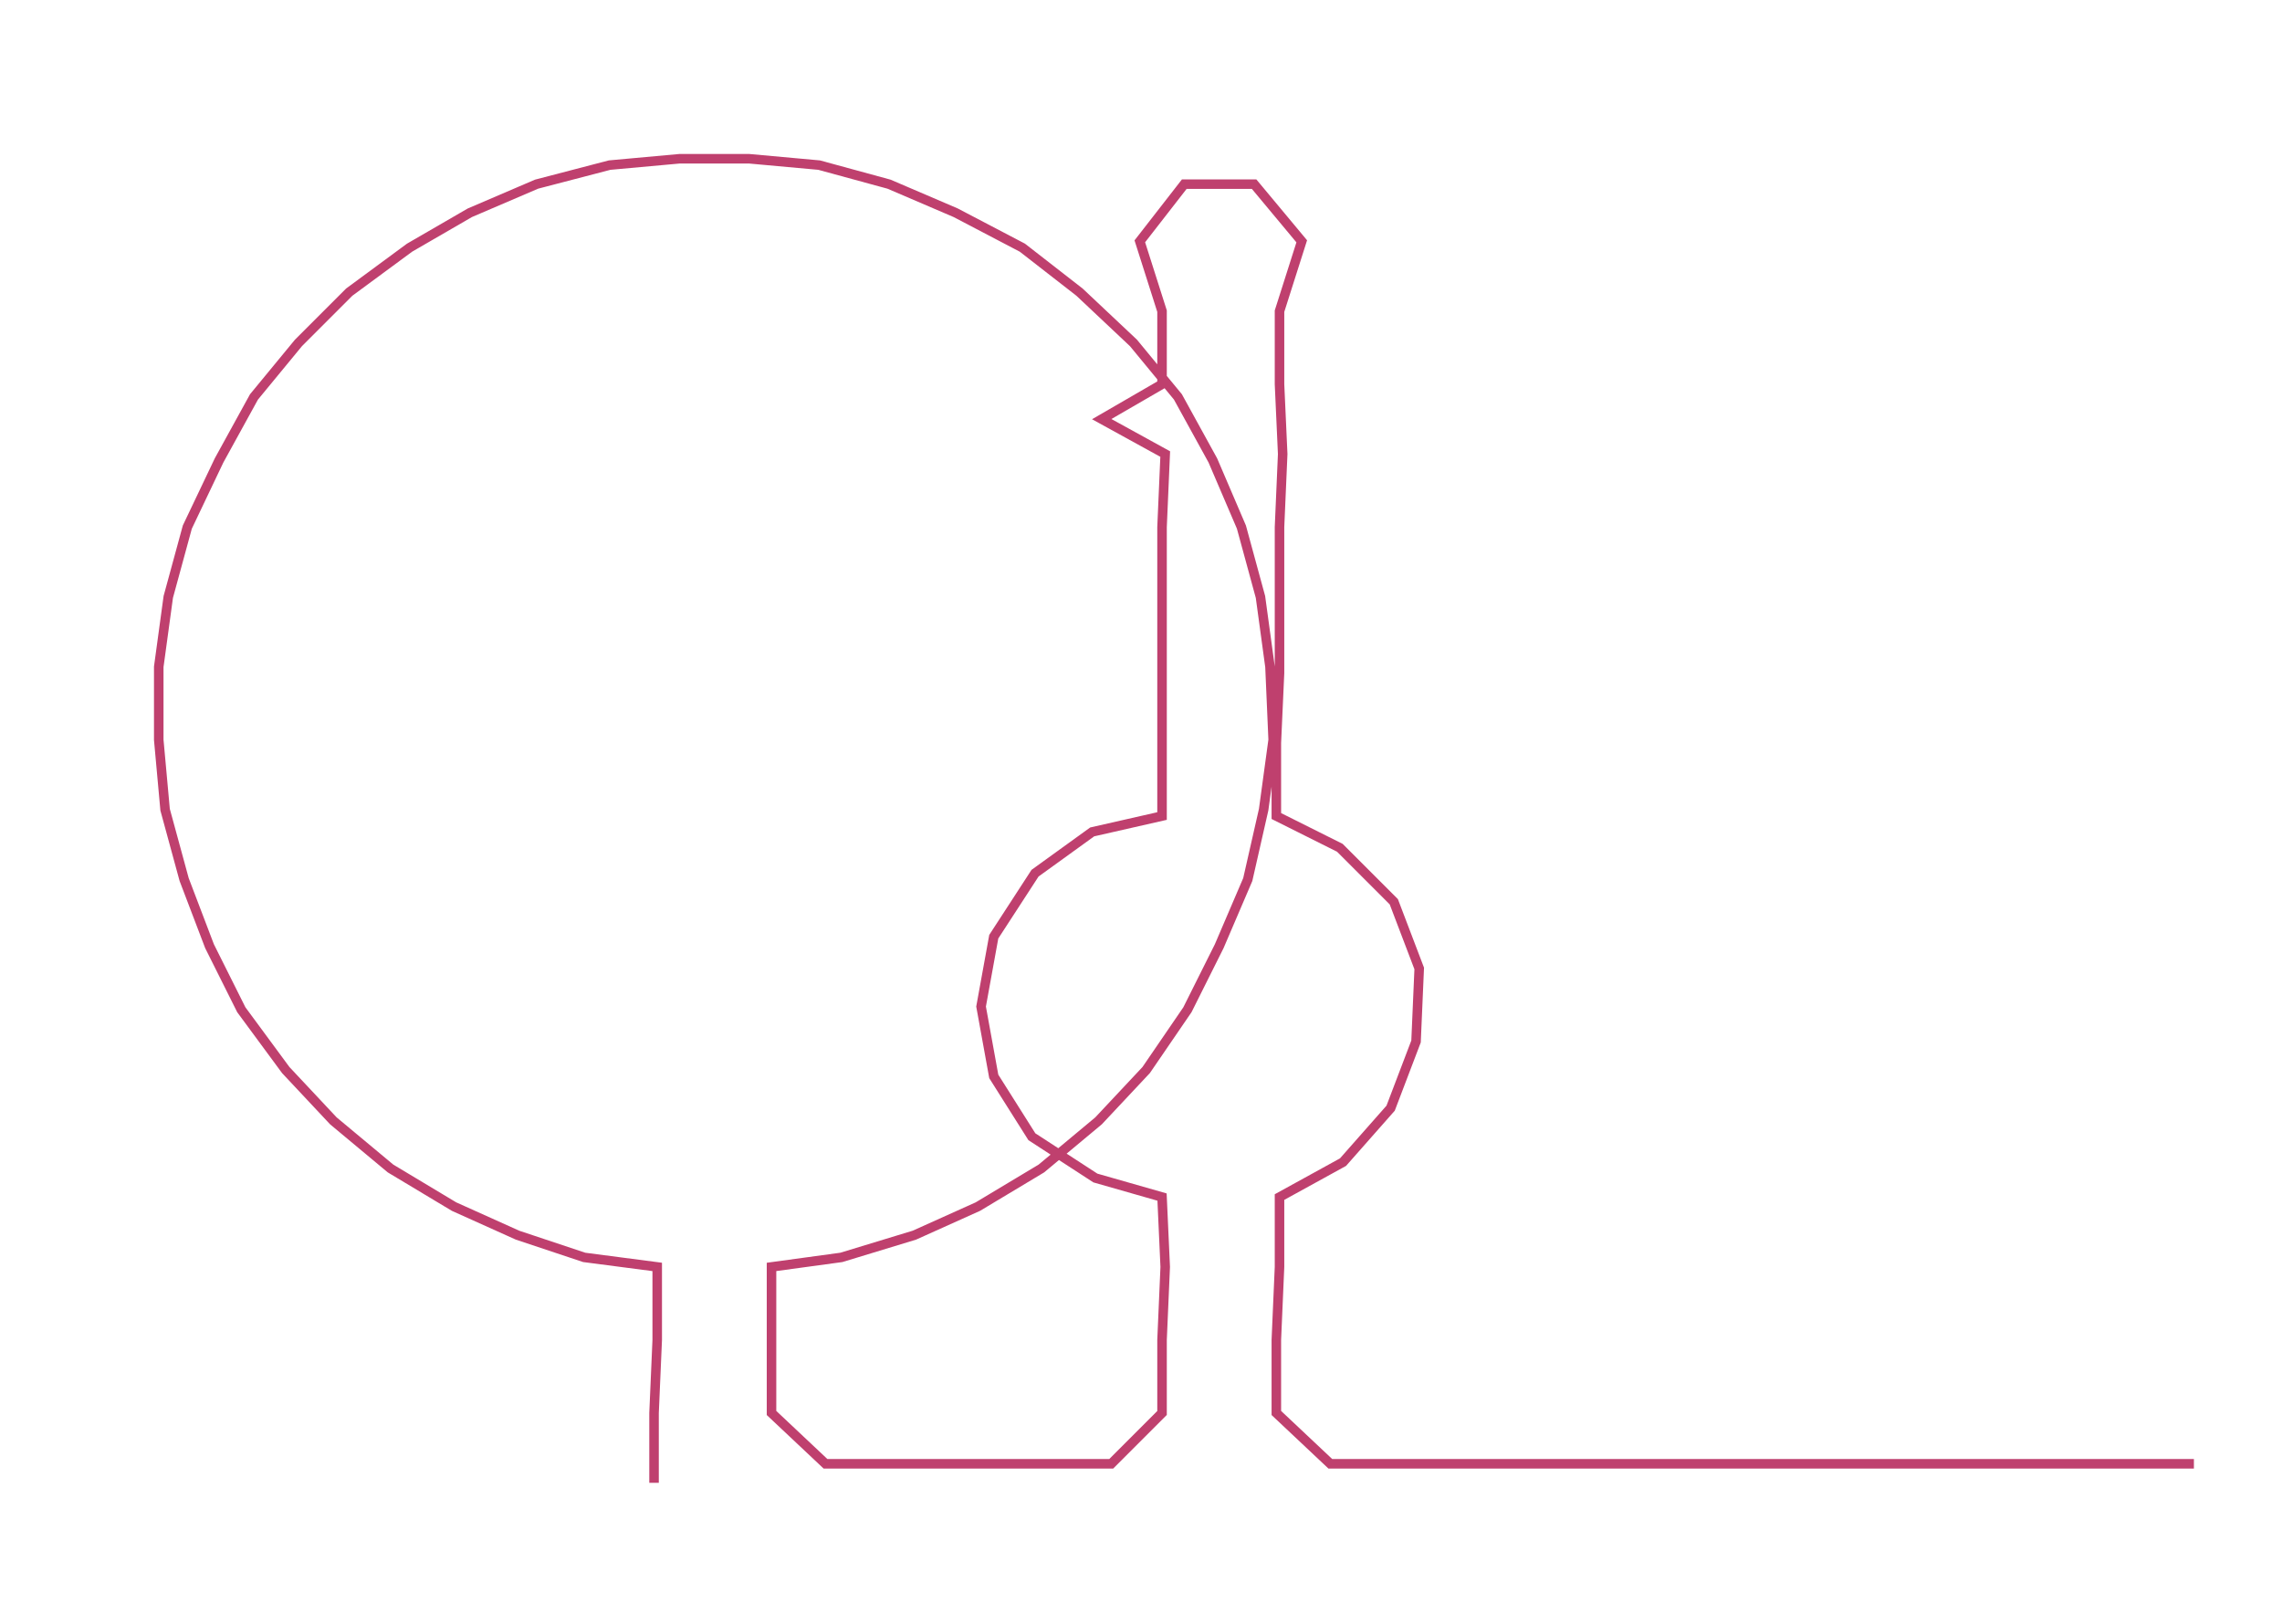 <ns0:svg xmlns:ns0="http://www.w3.org/2000/svg" width="300px" height="213.426px" viewBox="0 0 718.746 511.33"><ns0:path style="stroke:#bf406e;stroke-width:3px;fill:none;" d="M206 467 L206 467 L206 445 L207 422 L207 399 L184 396 L163 389 L143 380 L123 368 L105 353 L90 337 L76 318 L66 298 L58 277 L52 255 L50 233 L50 210 L53 188 L59 166 L69 145 L80 125 L94 108 L110 92 L129 78 L148 67 L169 58 L192 52 L214 50 L236 50 L258 52 L280 58 L301 67 L322 78 L340 92 L357 108 L371 125 L382 145 L391 166 L397 188 L400 210 L401 233 L398 255 L393 277 L384 298 L374 318 L361 337 L346 353 L328 368 L308 380 L288 389 L265 396 L243 399 L243 422 L243 445 L260 461 L282 461 L305 461 L328 461 L350 461 L366 445 L366 422 L367 399 L366 377 L345 371 L325 358 L313 339 L309 317 L313 295 L326 275 L344 262 L366 257 L366 234 L366 212 L366 189 L366 166 L367 143 L347 132 L366 121 L366 98 L359 76 L373 58 L395 58 L410 76 L403 98 L403 121 L404 143 L403 166 L403 189 L403 212 L402 234 L402 257 L422 267 L439 284 L447 305 L446 328 L438 349 L423 366 L403 377 L403 399 L402 422 L402 445 L419 461 L441 461 L464 461 L487 461 L509 461 L532 461 L555 461 L578 461 L600 461 L623 461 L646 461 L668 461 L691 461" /></ns0:svg>